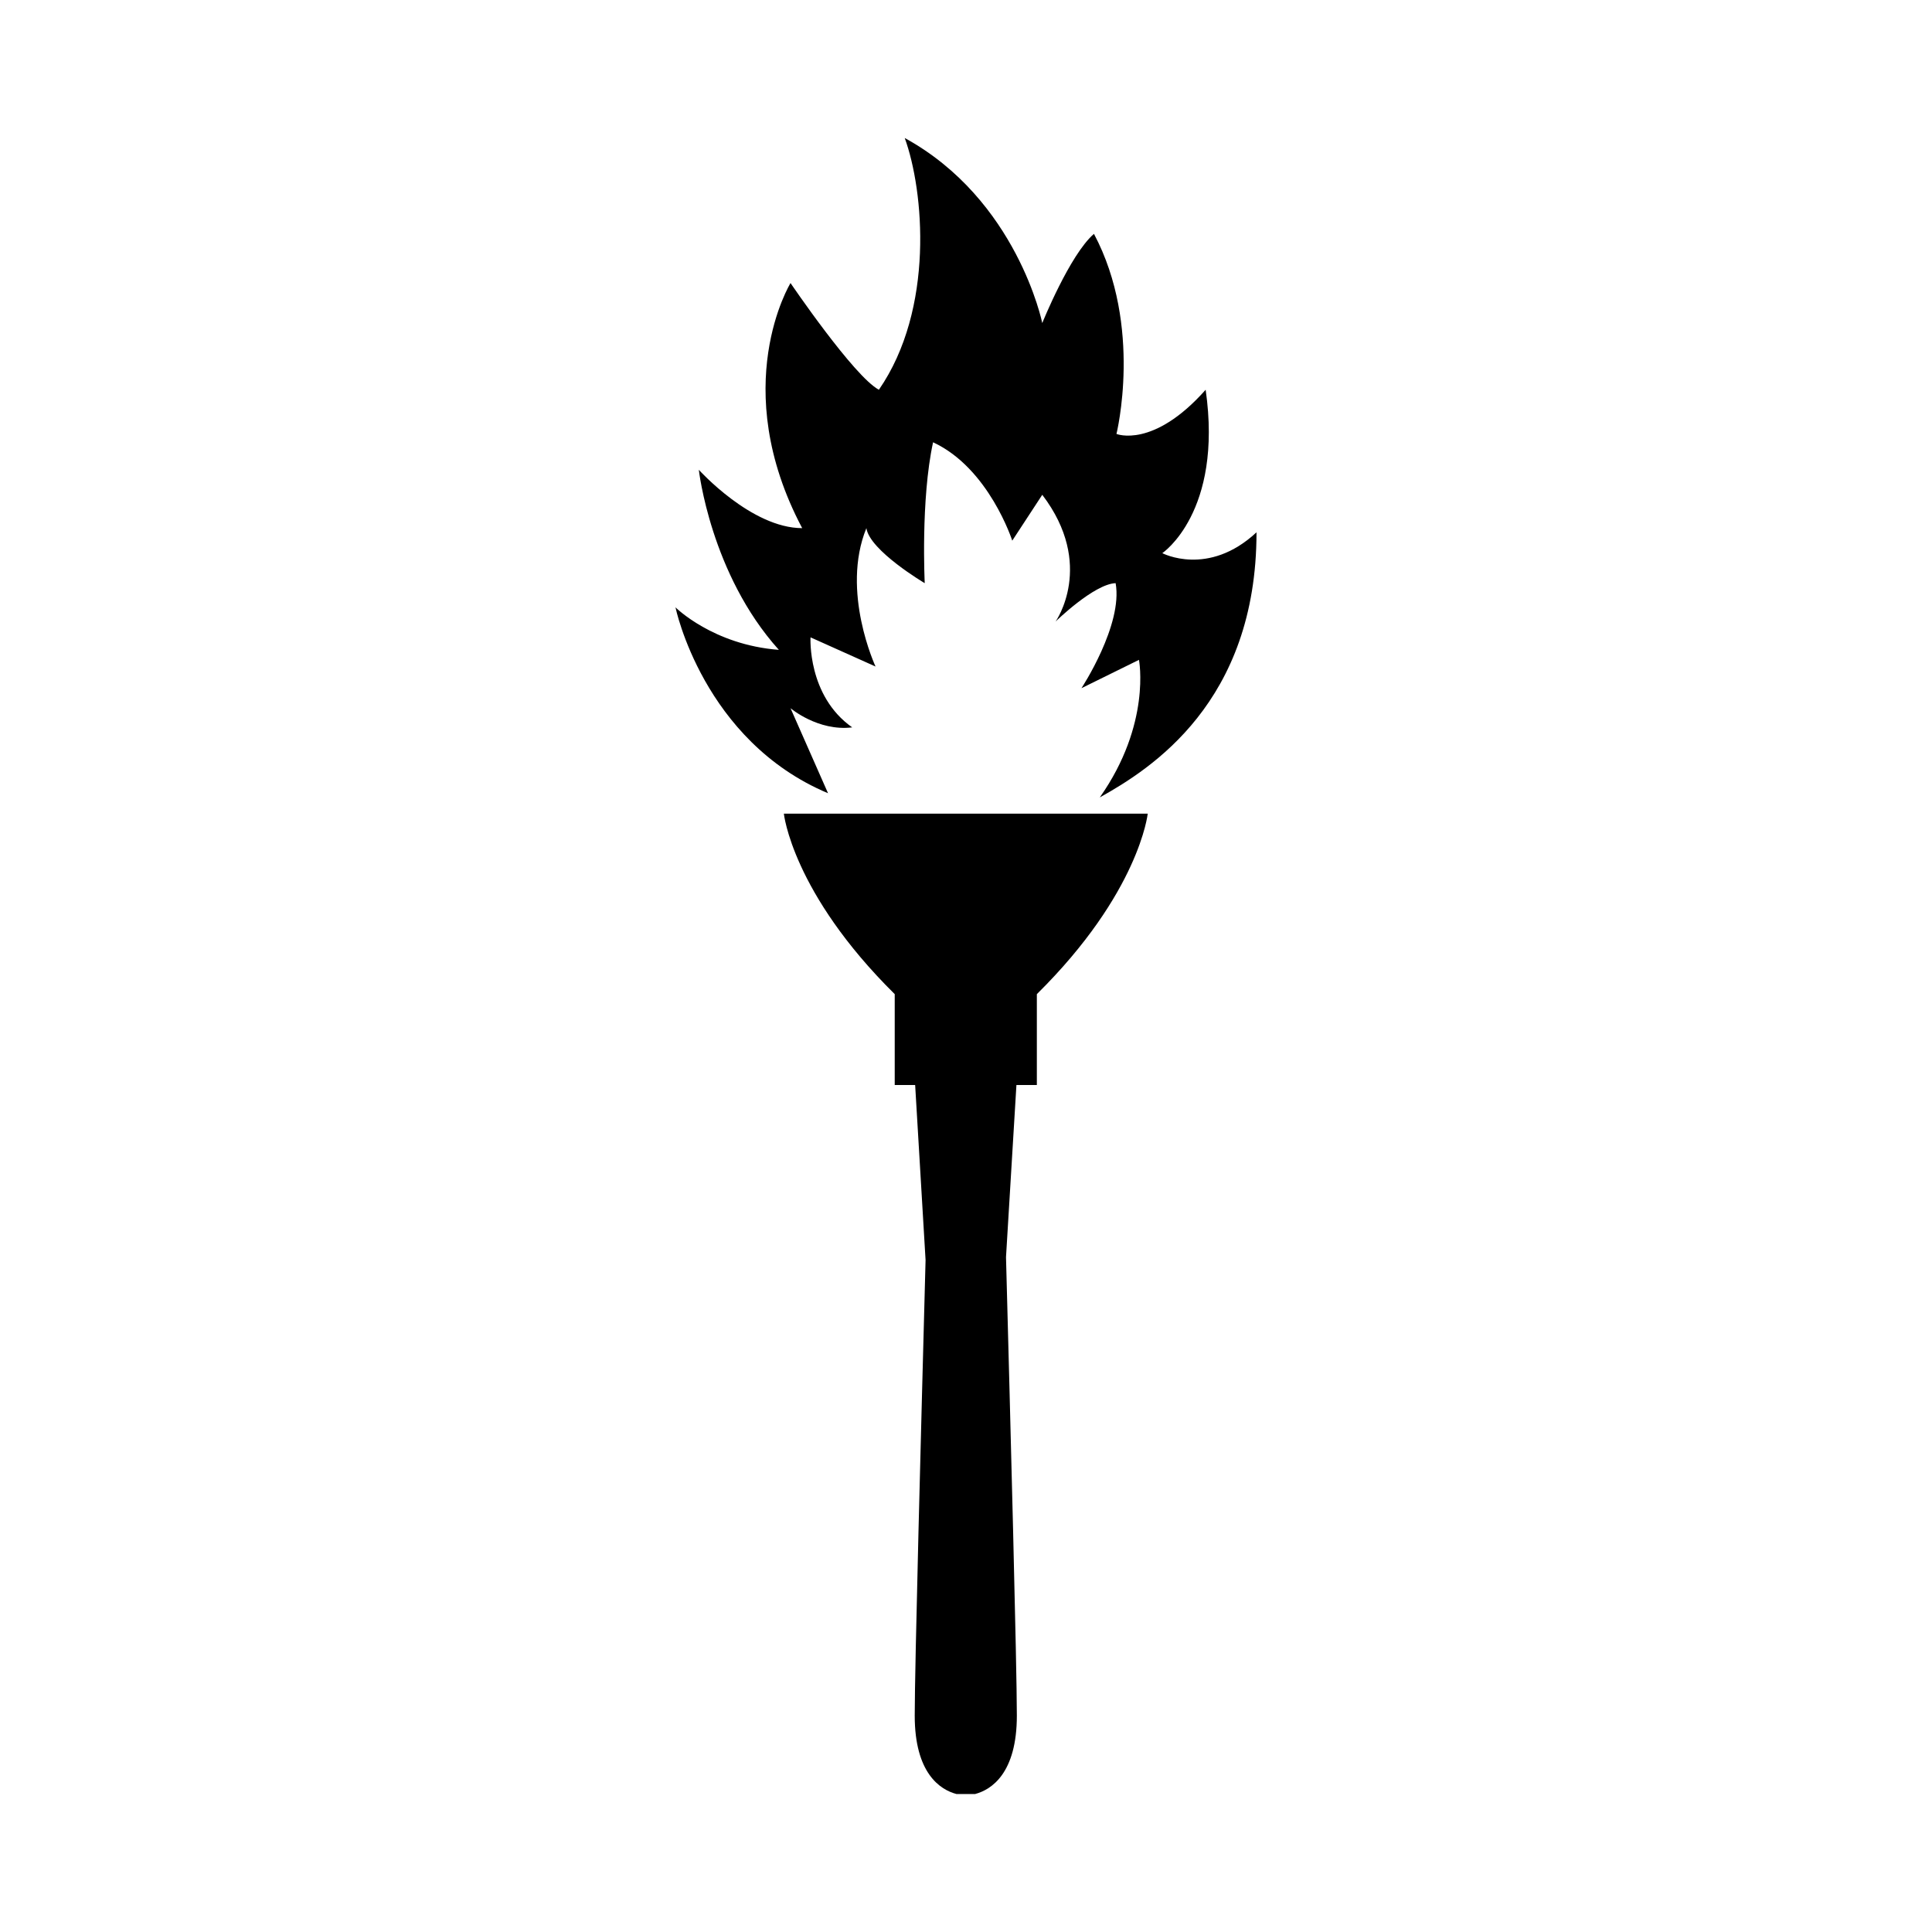 <?xml version="1.0" encoding="UTF-8" standalone="no"?>
<!-- Created with Inkscape (http://www.inkscape.org/) -->

<svg
   xmlns:dc="http://purl.org/dc/elements/1.1/"
   xmlns:cc="http://creativecommons.org/ns#"
   xmlns:rdf="http://www.w3.org/1999/02/22-rdf-syntax-ns#"
   xmlns:svg="http://www.w3.org/2000/svg"
   xmlns="http://www.w3.org/2000/svg"
   xmlns:sodipodi="http://sodipodi.sourceforge.net/DTD/sodipodi-0.dtd"
   xmlns:inkscape="http://www.inkscape.org/namespaces/inkscape"
   width="280"
   height="280"
   id="svg2"
   version="1.1"
   inkscape:version="0.48.4 r9939"
   sodipodi:docname="weapon-shield.svg">
  <defs
     id="defs4" />
  <sodipodi:namedview
     id="base"
     pagecolor="#ffffff"
     bordercolor="#666666"
     borderopacity="1.0"
     inkscape:pageopacity="0.0"
     inkscape:pageshadow="2"
     inkscape:zoom="0.5"
     inkscape:cx="-104.61338"
     inkscape:cy="-31.843566"
     inkscape:document-units="px"
     inkscape:current-layer="layer1"
     showgrid="false"
     borderlayer="true"
     inkscape:showpageshadow="false"
     inkscape:window-width="1920"
     inkscape:window-height="1000"
     inkscape:window-x="0"
     inkscape:window-y="28"
     inkscape:window-maximized="1" />
  <g
     inkscape:label="Calque 1"
     inkscape:groupmode="layer"
     id="layer1"
     transform="translate(0,-772.362)">
    <path
       style="fill:#000000;fill-opacity:1;stroke:none"
       d="m 131.12,792.362 c 2.779,7.611 4.349,24.767 -3.745,36.486 -3.624,-1.933 -12.806,-15.464 -12.806,-15.464 0,0 -9.182,14.981 1.691,35.52 -7.37,0 -14.981,-8.457 -14.981,-8.457 0,0 1.691,15.102 11.598,26.096 -9.544,-0.725 -14.981,-6.162 -14.981,-6.162 0,0 3.987,19.33 22.109,26.942 l -5.437,-12.323 c 0,0 3.987,3.383 8.94,2.779 -6.524,-4.591 -6.041,-13.048 -6.041,-13.048 l 9.424,4.229 c 0,0 -5.074,-10.873 -1.329,-20.055 0.483,3.262 8.457,7.974 8.457,7.974 0,0 -0.604,-12.082 1.208,-20.418 8.095,3.745 11.477,14.256 11.477,14.256 l 4.349,-6.645 c 7.732,10.149 1.933,18.364 1.933,18.364 0,0 5.558,-5.437 8.699,-5.558 1.087,6.041 -4.953,15.223 -4.953,15.223 l 8.336,-4.108 c 0,0 1.812,9.303 -5.678,19.935 7.37,-4.108 22.713,-13.773 22.713,-38.419 -7.007,6.524 -13.652,3.02 -13.652,3.02 0,0 8.82,-5.92 6.282,-23.68 -7.611,8.578 -12.927,6.403 -12.927,6.403 0,0 3.866,-15.585 -3.262,-28.996 -3.504,3.02 -7.491,12.927 -7.491,12.927 0,0 -3.624,-17.881 -19.935,-26.821 z m -17.518,97.921 c 0,0 1.204,11.463 16.068,26.157 l 0,13.169 2.96,0 1.51,25.371 c -0.654,24.549 -1.571,58.881 -1.571,66.026 0,8.336 3.671,10.73 6.041,11.357 l 2.718,0 c 2.369,-0.627 6.041,-3.021 6.041,-11.357 0,-7.197 -0.918,-41.973 -1.571,-66.448 l 1.51,-24.948 2.96,0 0,-13.169 c 14.865,-14.694 16.068,-26.157 16.068,-26.157 l -16.673,0 -19.391,0 -16.673,0 z"
       id="path4737"
       inkscape:connector-curvature="0" />
  </g>
</svg>
